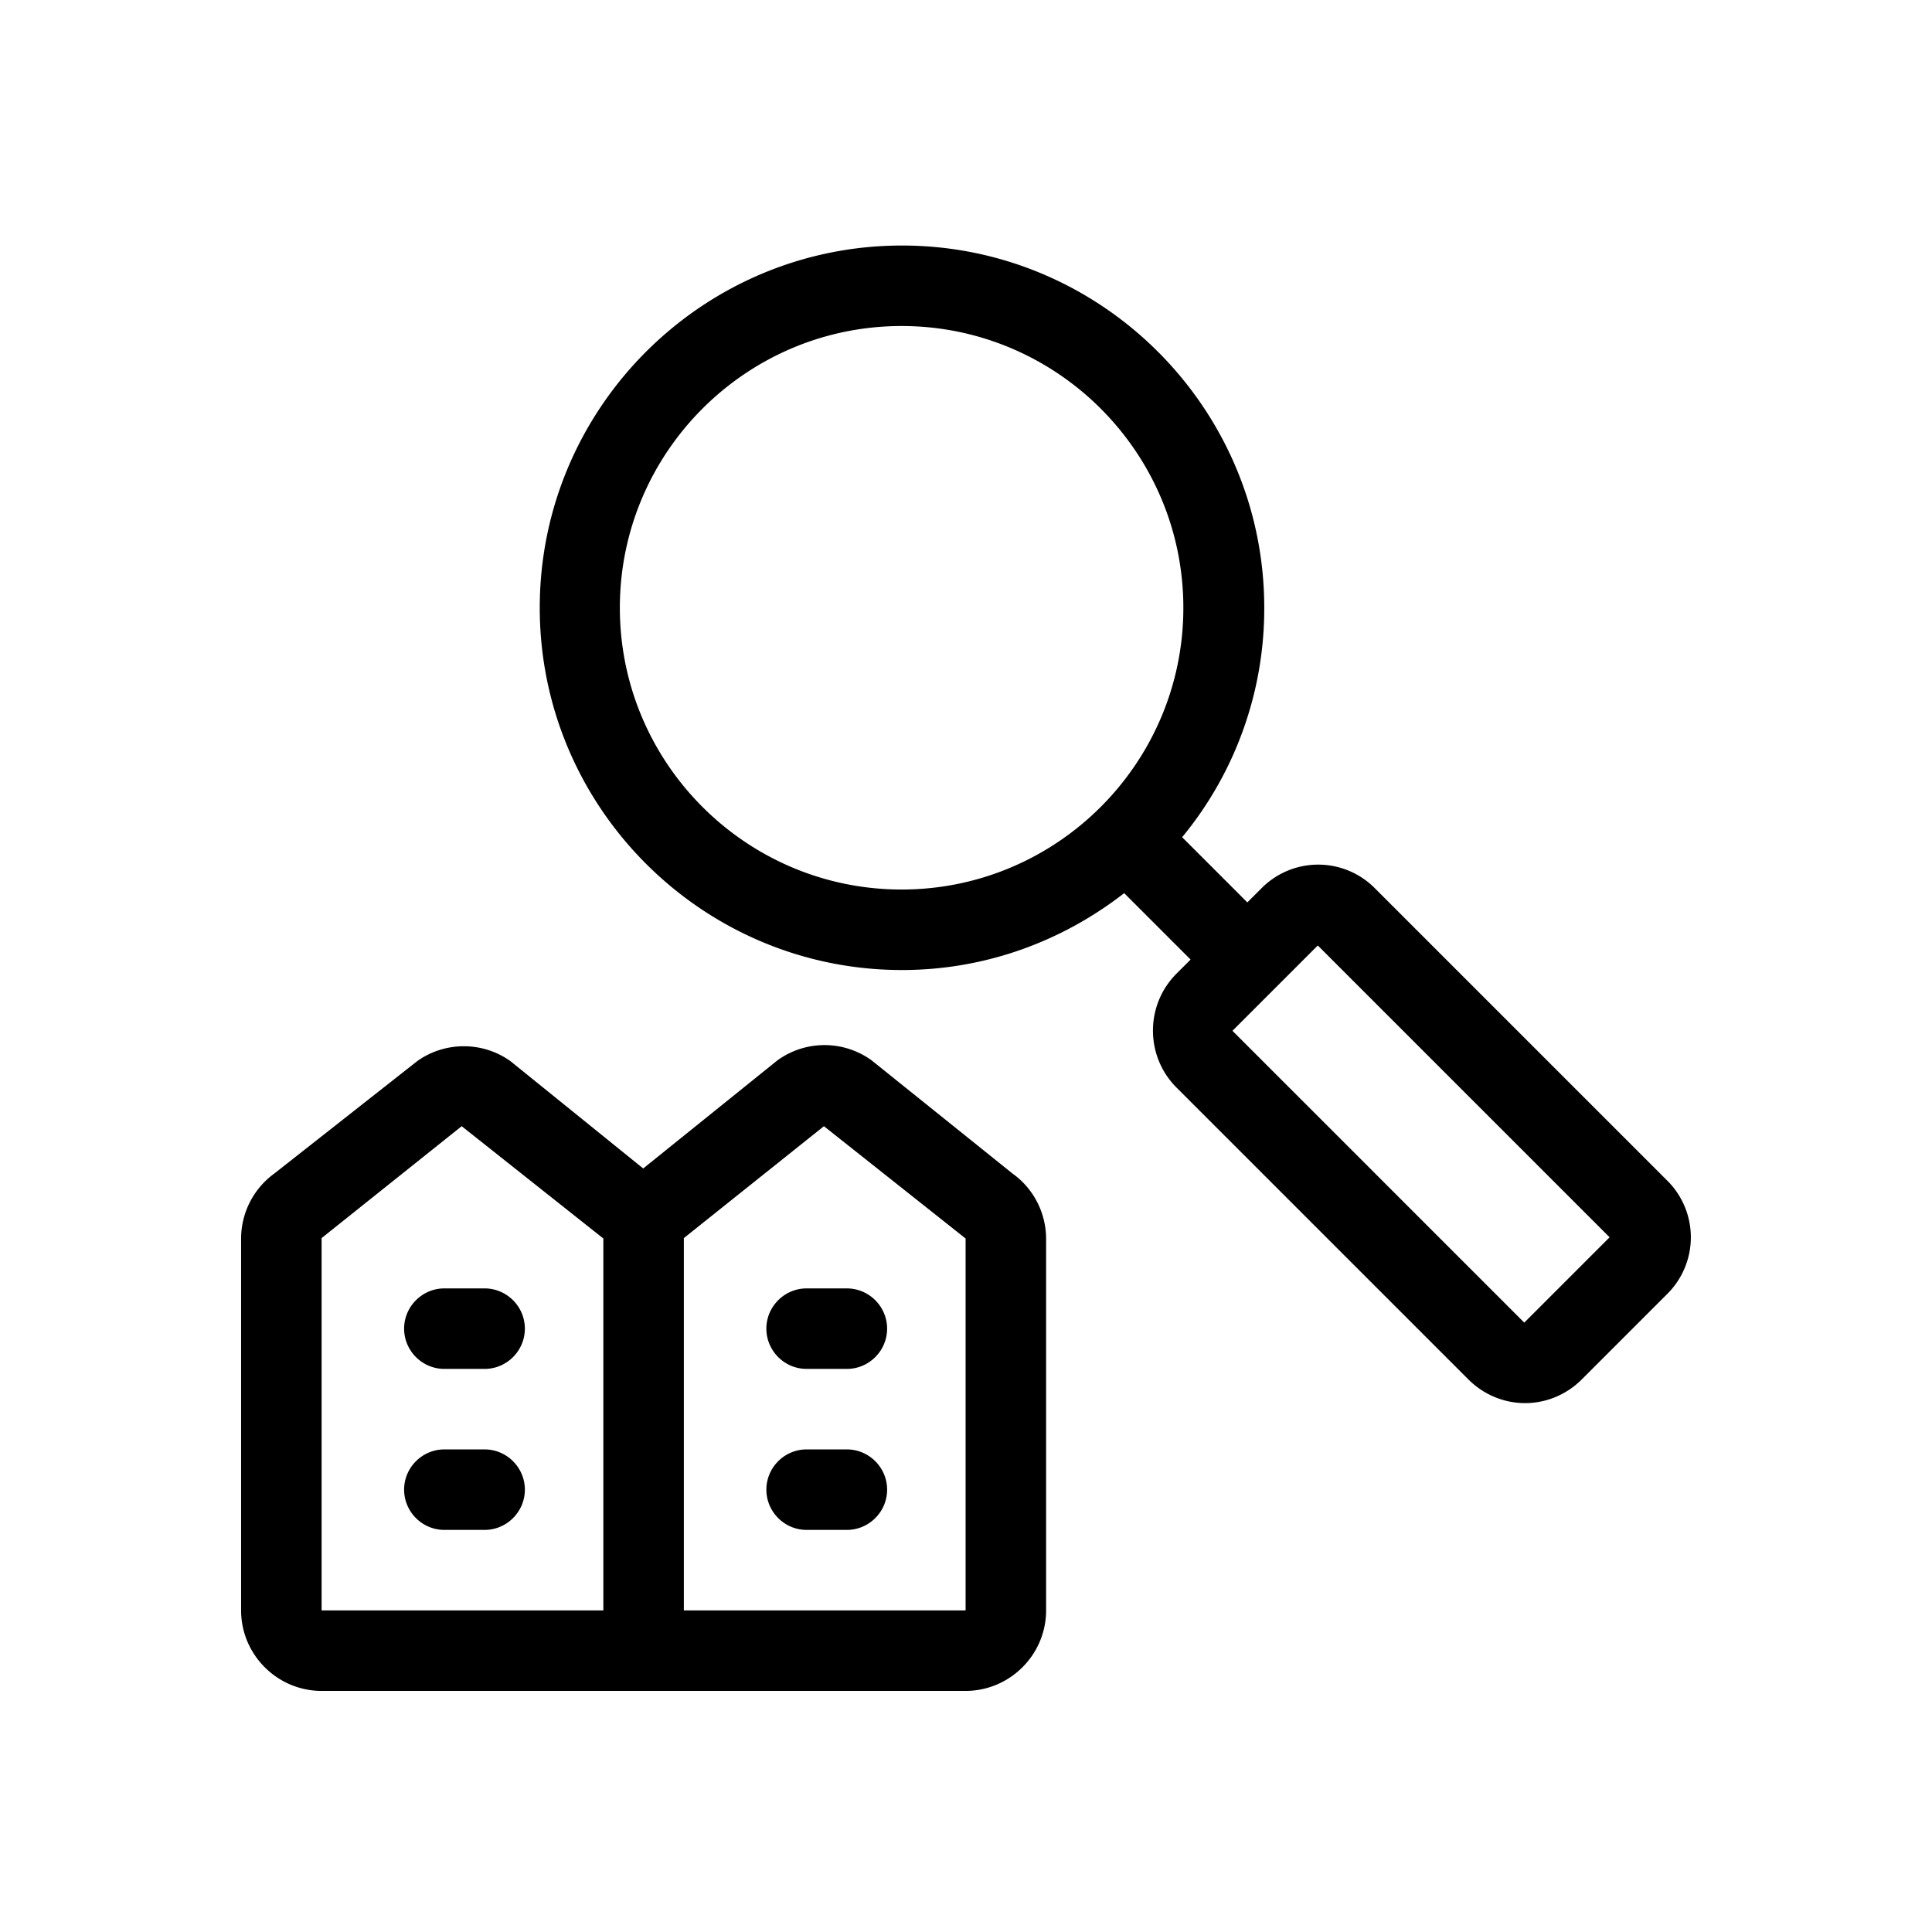 <svg xmlns="http://www.w3.org/2000/svg" viewBox="0 0 48 48"><title>Woning zoeken</title><path d="m41.41 29.32-7.25-7.25a1.983 1.983 0 0 0-2.82 0l-.35.35-1.62-1.62a8.922 8.922 0 0 0 2.04-5.7c0-4.96-4.04-9-9-9s-9 4.04-9 9 4.04 9 9 9c2.08 0 3.99-.72 5.52-1.91l1.65 1.65-.35.35c-.78.78-.78 2.05 0 2.83l7.25 7.25c.39.39.9.59 1.41.59s1.02-.2 1.41-.59l2.12-2.12a1.983 1.983 0 0 0 0-2.82ZM22.4 22.1c-3.86 0-7-3.14-7-7s3.14-7 7-7 7 3.14 7 7-3.14 7-7 7Zm15.47 10.76-7.25-7.25 2.12-2.12 7.25 7.25-2.12 2.12Zm-31.8-2.85Zm13.97 2h1c.55 0 1 .45 1 1s-.45 1-1 1h-1c-.55 0-1-.45-1-1s.45-1 1-1Zm2 5c0 .55-.45 1-1 1h-1c-.55 0-1-.45-1-1s.45-1 1-1h1c.55 0 1 .45 1 1Zm3.95-6.23c0-.64-.31-1.25-.83-1.62l-3.51-2.82c-.7-.5-1.63-.5-2.33 0l-3.34 2.69-3.29-2.66c-.69-.5-1.63-.5-2.32-.01l-3.56 2.8a2 2 0 0 0-.82 1.62v9.23c0 1.1.9 2 2 2h16c1.1 0 2-.9 2-2v-9.23Zm-11 9.23h-7v-9.25l3.48-2.78 3.52 2.79v9.25Zm9 0h-7v-9.25l3.48-2.78 3.52 2.79v9.25Zm-12.95-8h1c.55 0 1 .45 1 1s-.45 1-1 1h-1c-.55 0-1-.45-1-1s.45-1 1-1Zm2 5c0 .55-.45 1-1 1h-1c-.55 0-1-.45-1-1s.45-1 1-1h1c.55 0 1 .45 1 1Z"/></svg>

